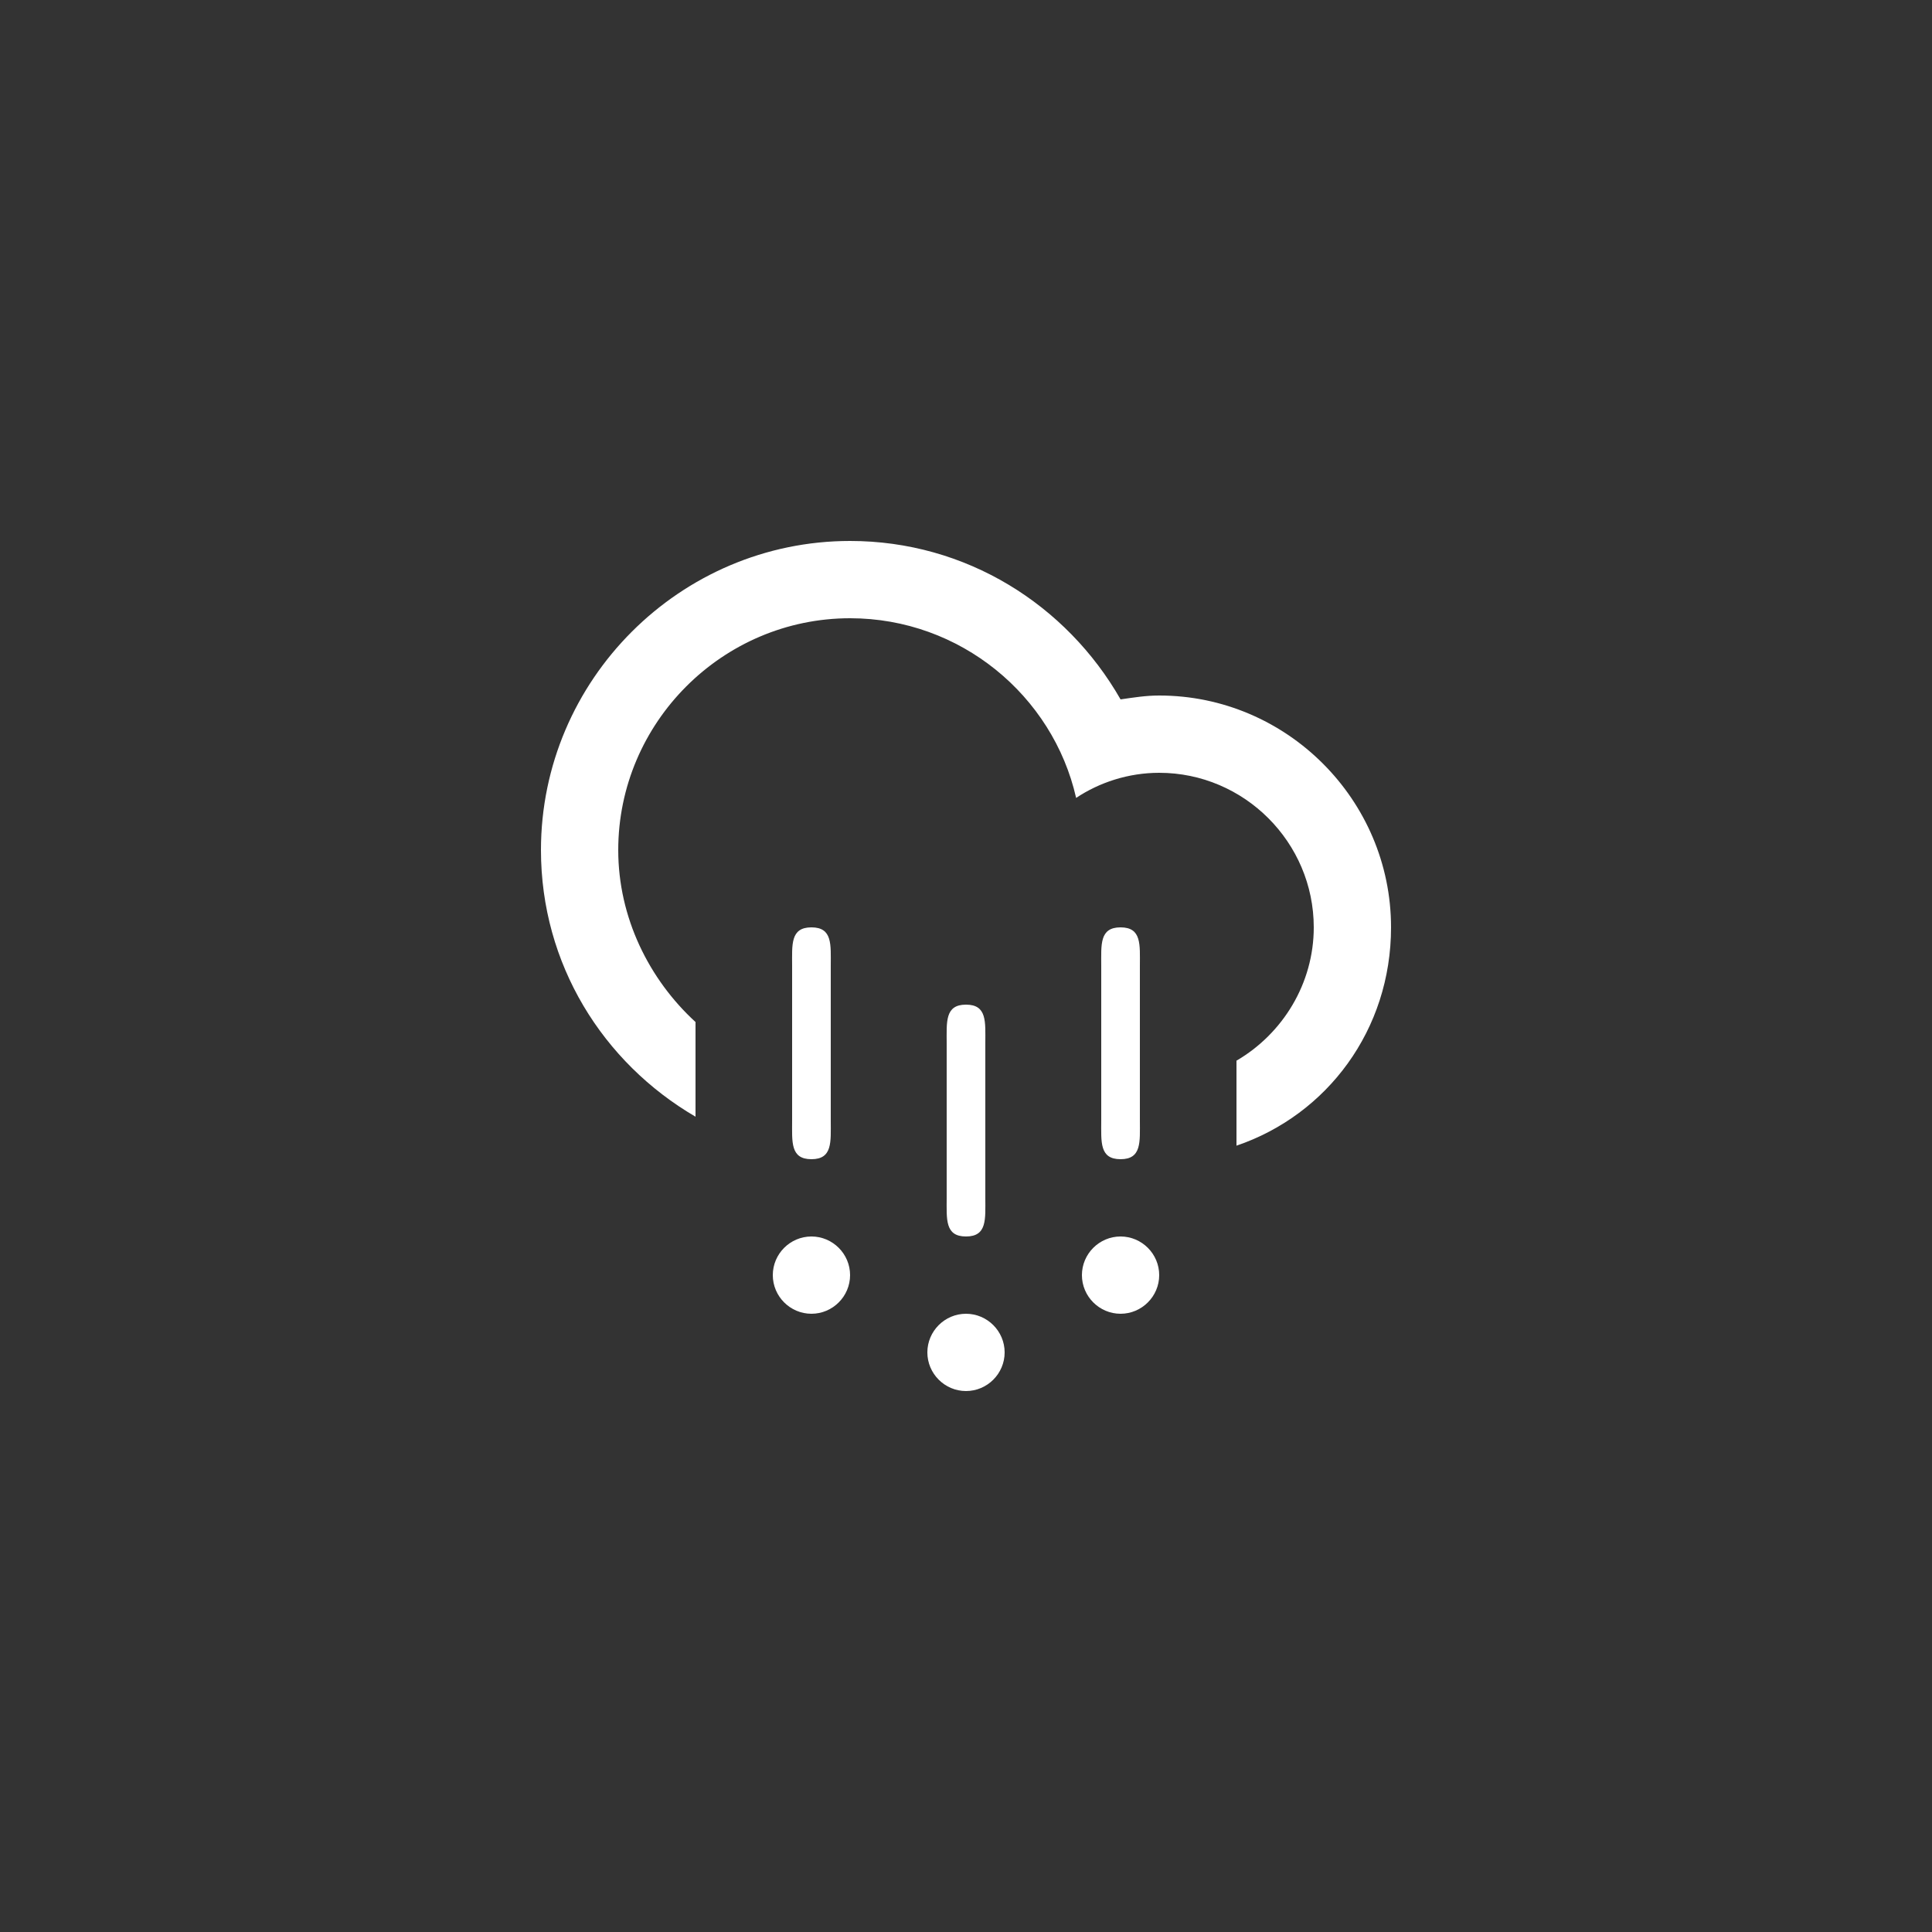 <?xml version="1.0" encoding="utf-8"?>
<!-- Generator: Adobe Illustrator 19.0.0, SVG Export Plug-In . SVG Version: 6.00 Build 0)  -->
<svg version="1.1" id="Layer_1" xmlns="http://www.w3.org/2000/svg" xmlns:xlink="http://www.w3.org/1999/xlink" x="0px" y="0px"
	 viewBox="-255 347 100 100" style="enable-background:new -255 347 100 100;" xml:space="preserve">
<rect x="-255" y="347" width="100" height="100" fill="#333333" stroke="none"/>
<style type="text/css">
	.st0{fill:#FFFFFF;}
</style>
<g>
	<path class="st0" d="M-191,406.3v-4.4c2.4-1.4,4-4,4-6.9c0-4.4-3.6-8-8-8c-1.6,0-3.1,0.5-4.3,1.3c-1.2-5.3-6-9.3-11.7-9.3
		c-6.6,0-12,5.4-12,12c0,3.5,1.6,6.7,4,8.9v4.9c-4.8-2.8-8-7.9-8-13.8c0-8.8,7.2-16,16-16c6,0,11.2,3.3,14,8.2
		c0.7-0.1,1.3-0.2,2-0.2c6.6,0,12,5.4,12,12C-183,400.3-186.3,404.7-191,406.3z M-213,407c-1.1,0-1-0.9-1-2v-8c0-1.1-0.1-2,1-2
		s1,0.9,1,2v8C-212,406.1-211.9,407-213,407z M-213,411c1.1,0,2,0.9,2,2s-0.9,2-2,2s-2-0.9-2-2S-214.1,411-213,411z M-205,411
		c-1.1,0-1-0.9-1-2v-8c0-1.1-0.1-2,1-2s1,0.9,1,2v8C-204,410.1-203.9,411-205,411z M-205,415c1.1,0,2,0.9,2,2s-0.9,2-2,2s-2-0.9-2-2
		S-206.1,415-205,415z M-197,407c-1.1,0-1-0.9-1-2v-8c0-1.1-0.1-2,1-2s1,0.9,1,2v8C-196,406.1-195.9,407-197,407z M-197,411
		c1.1,0,2,0.9,2,2s-0.9,2-2,2s-2-0.9-2-2S-198.1,411-197,411z"/>
</g>
</svg>

